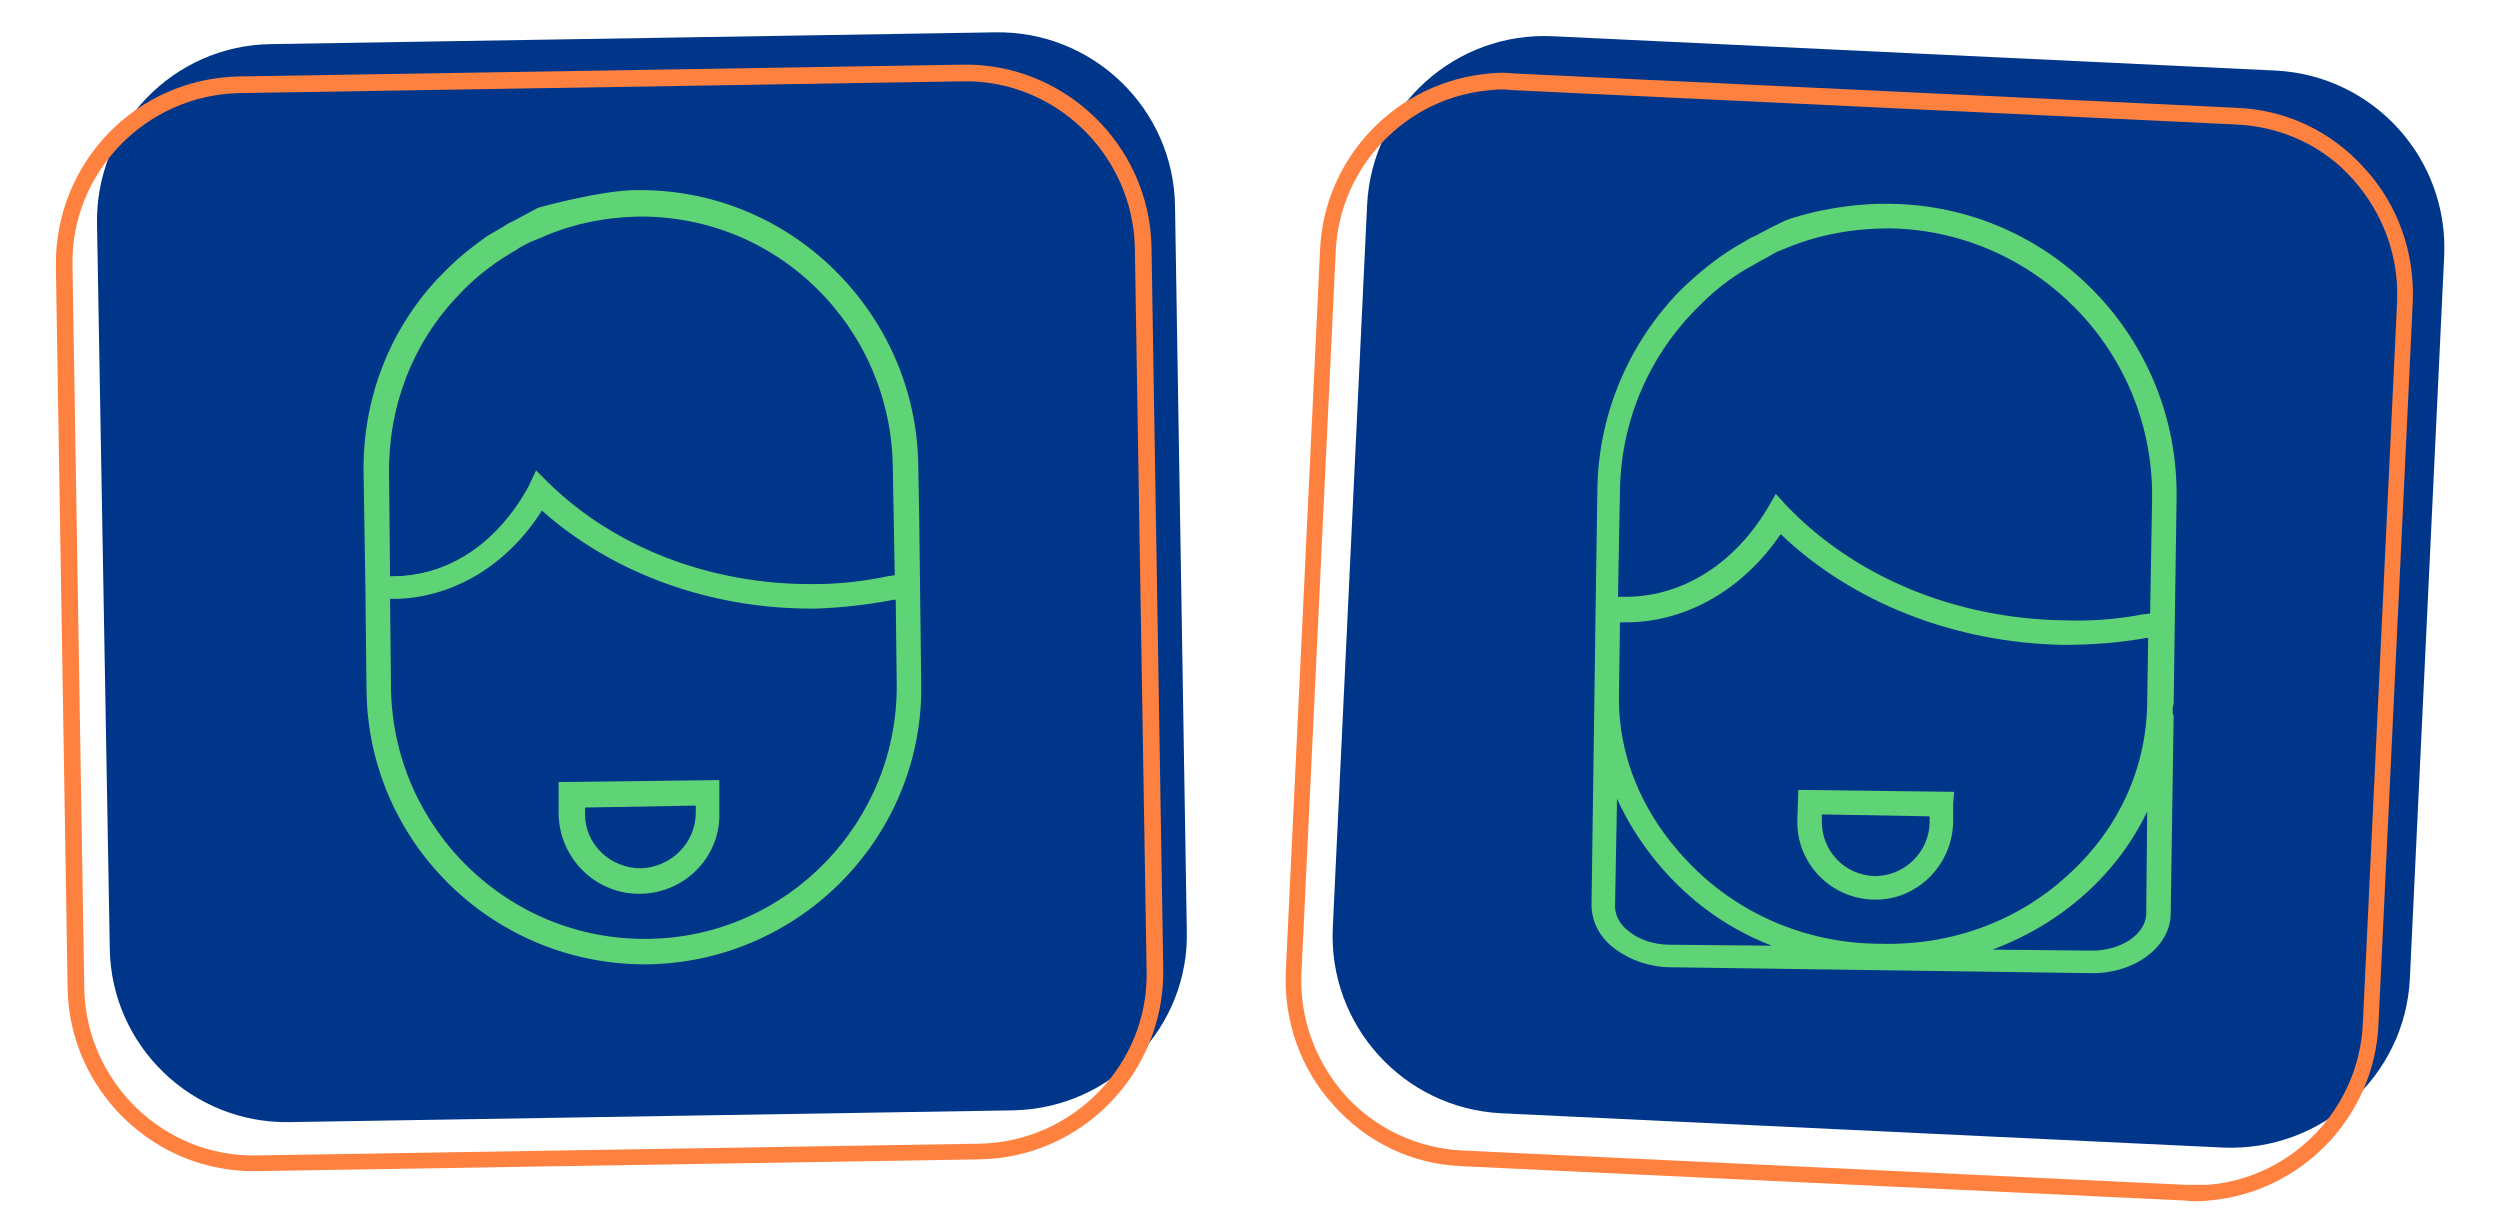 <?xml version="1.0" encoding="utf-8"?>
<!-- Generator: Adobe Illustrator 18.0.0, SVG Export Plug-In . SVG Version: 6.00 Build 0)  -->
<!DOCTYPE svg PUBLIC "-//W3C//DTD SVG 1.1//EN" "http://www.w3.org/Graphics/SVG/1.1/DTD/svg11.dtd">
<svg version="1.1" id="Layer_1" xmlns="http://www.w3.org/2000/svg" xmlns:xlink="http://www.w3.org/1999/xlink" x="0px" y="0px"
	 viewBox="0 0 255.1 125" enable-background="new 0 0 255.1 125" xml:space="preserve">
<g>
	<g>
		<g>
			<g>
				<path fill="#00368A" d="M226.9,117.1l-73.7-3.5c-10-0.5-17.7-9-17.2-19l3.5-73.7c0.5-10,9-17.7,19-17.2l73.7,3.5
					c10,0.5,17.7,9,17.2,19l-3.5,73.7C245.4,109.8,236.9,117.5,226.9,117.1z"/>
			</g>
		</g>
		<g>
			<path fill="#FF8140" d="M225.4,122.5c-0.8,0.1-1.7,0.1-2.5,0l-73.7-3.5c-5.1-0.2-9.7-2.4-13.1-6.2c-3.4-3.7-5.1-8.6-4.9-13.6
				l3.5-73.7c0.4-9.5,7.9-17.2,17.3-18c0.8-0.1,1.7-0.1,2.5,0l73.7,3.5c5.1,0.2,9.7,2.4,13.1,6.2c3.4,3.7,5.1,8.6,4.9,13.6
				l-3.5,73.7C242.3,114,234.8,121.7,225.4,122.5z M152.1,9.2c-8.6,0.7-15.4,7.8-15.8,16.4l-3.5,73.7c-0.2,4.6,1.4,9,4.5,12.5
				c3.1,3.4,7.4,5.4,12,5.6l73.7,3.5c0.8,0,1.5,0,2.3,0c8.6-0.7,15.4-7.8,15.8-16.4l3.5-73.7c0.2-4.6-1.4-9-4.5-12.5
				s-7.4-5.4-12-5.6l-73.7-3.5C153.6,9.1,152.8,9.1,152.1,9.2z"/>
		</g>
		<g>
			<path fill="#5ED476" d="M221.7,72.6c0-0.3,0-0.5,0.1-0.8l0.1-7.2l0,0l0.2-13.8c0.2-16.3-12.8-29.8-29.2-30
				c-3.9-0.1-8.4,0.8-10.7,1.7c-0.7,0.3-2.6,1.3-2.6,1.3c-0.3,0.2-0.6,0.3-1,0.5l-1.7,1c-1.8,1.1-3.5,2.5-5.1,4l-0.4,0.4l-0.1,0.1
				l0,0c-5.2,5.4-8.2,12.6-8.3,20.1l-0.2,13.2l0,0.3l-0.4,28.9c0,1.7,0.8,3.4,2.5,4.6c1.5,1.1,3.5,1.8,5.6,1.8l0,0l42.8,0.6
				c4.5,0.1,8.2-2.7,8.2-6.1l0.3-20.2C221.7,72.9,221.7,72.8,221.7,72.6z M165.3,50.1c0.1-7.2,3-13.9,8.1-18.9l0.1-0.1
				c1.4-1.4,2.9-2.6,4.6-3.6l1.4-0.8l0.2-0.1c0.3-0.2,0.6-0.3,0.9-0.5l0.7-0.4l1-0.4c3.4-1.4,6.9-2,10.6-2
				c14.9,0.3,26.9,12.6,26.7,27.6l-0.2,11.7l-0.8,0.1c-2.6,0.5-5.3,0.7-8,0.6l-0.1,0c-11-0.2-21.2-4.4-28.2-11.7l-1.1-1.2l-0.8,1.4
				c-3.4,5.7-8.6,9-14.3,9.1l-1,0L165.3,50.1z M170.4,96.4c-1.6,0-3.1-0.5-4.1-1.3c-1-0.7-1.5-1.7-1.5-2.6l0.2-11
				c1.5,3.3,3.7,6.4,6.4,9c2.7,2.6,5.8,4.6,9.4,6L170.4,96.4z M173.1,88.8c-5.2-5-8-11.3-7.9-17.8l0.1-7.5l0.9,0
				c6-0.1,11.7-3.4,15.5-9c7.3,7,17.8,11.1,28.8,11.3l0.1,0c2.8,0,5.6-0.2,8.4-0.7l0.2,0l-0.1,6.7c-0.1,6.7-3,12.9-8.1,17.5
				c-5.1,4.7-11.9,7.2-19.1,7C184.8,96.3,178.1,93.6,173.1,88.8z M213.2,97l-9.9-0.1c7-2.6,12.7-7.6,15.8-14.1l-0.1,10.5
				C218.9,95.4,216.3,97.1,213.2,97z"/>
		</g>
		<g>
			<path fill="#5ED476" d="M199.4,80.8l-15.9-0.2l-0.1,3.1c-0.1,4.4,3.4,8,7.8,8.1l0,0c4.4,0.1,8-3.5,8.1-7.9c0-0.1,0-0.2,0-1.9
				L199.4,80.8z M191.3,89.4L191.3,89.4c-3.1-0.1-5.5-2.6-5.4-5.8l0-0.5l11,0.2c0,0.6,0,0.7,0,0.7C196.8,87,194.3,89.4,191.3,89.4z"
				/>
		</g>
	</g>
	<g>
		<g>
			<g>
				<g>
					<path fill="#00368A" d="M103.4,113.3l-73.8,1.2c-10,0.2-18.3-7.8-18.4-17.8L9.9,22.9c-0.2-10,7.8-18.3,17.8-18.4l73.8-1.2
						c10-0.2,18.3,7.8,18.4,17.8l1.2,73.8C121.4,104.8,113.4,113.1,103.4,113.3z"/>
				</g>
			</g>
			<g>
				<path fill="#FF8140" d="M100,118.3l-73.8,1.2c-10.4,0.2-19.1-8.2-19.3-18.6L5.7,27.1C5.6,16.6,13.9,8,24.4,7.8l73.8-1.2
					c10.4-0.2,19.1,8.2,19.3,18.6l1.2,73.8C118.8,109.4,110.5,118.1,100,118.3z M24.4,9.5c-9.5,0.2-17.2,8.1-17,17.6l1.2,73.8
					c0.2,9.5,8.1,17.2,17.6,17l73.8-1.2c9.5-0.2,17.2-8.1,17-17.6l-1.2-73.8c-0.2-9.5-8.1-17.2-17.6-17L24.4,9.5z"/>
			</g>
			<g>
				<g>
					<path fill="#5ED476" d="M93.4,53.2l-0.1-5.8c-0.1-7.5-3.1-14.5-8.5-19.8c-5.4-5.2-12.4-8.1-20-8c-3.4,0.1-10,1.8-10,1.8
						l-2.5,1.4c-0.3,0.2-0.6,0.3-0.9,0.5l-1.7,1c-1.7,1.1-3.2,2.4-4.7,3.9l-0.3,0.3l0,0C40,34,37.3,40.9,37.4,48.2l0.2,12.7l0,0
						l0.1,9.6C38,85.9,50.7,98.3,66.1,98c0,0,0.1,0,0.1,0c15.4-0.3,27.7-13,27.5-28.4L93.4,53.2L93.4,53.2z M39.3,48.2
						c-0.1-6.9,2.5-13.5,7.2-18.5l0.1-0.1c1.3-1.4,2.8-2.6,4.3-3.6l1.4-0.9l0.2-0.1c0.3-0.2,0.6-0.3,0.8-0.5l0.8-0.4l0,0l0.8-0.4
						c3.2-1.4,6.5-2.1,10.1-2.2l0,0c7-0.1,13.6,2.5,18.6,7.4c5,4.9,7.8,11.4,7.9,18.4l0.2,11.4l-1,0.2c-2.5,0.5-5,0.8-7.5,0.8
						l-0.1,0C72.5,60,62.5,56.2,55.7,49.4l-0.9-0.9l-0.6,1.1c-3.1,5.6-8.1,9-13.6,9.2l-1.2,0.1L39.3,48.2z M66.2,96.2
						C66.1,96.2,66.1,96.2,66.2,96.2c-14.5,0.2-26.3-11.3-26.5-25.7l-0.1-9.6l1.2-0.1c5.8-0.3,11-3.6,14.5-9.2
						c7.2,6.6,17.3,10.3,27.9,10.2l0.1,0l0,0c2.6,0,5.3-0.3,7.8-0.9l0.6-0.1l0.1,8.9C92,84.1,80.5,95.9,66.2,96.2z"/>
				</g>
				<g>
					<path fill="#5ED476" d="M66.2,98.4L66.2,98.4c-15.7,0.2-28.6-12.3-28.8-27.9l-0.1-9.2l0-0.4l-0.2-12.7
						c-0.1-7.3,2.5-14.3,7.5-19.7l0,0l0.1-0.1l0.3-0.3c1.4-1.5,3-2.8,4.7-4l1.7-1c0.3-0.2,0.6-0.4,0.9-0.5l2.6-1.4
						c0.3-0.1,6.6-1.8,10-1.8c7.6-0.1,14.8,2.8,20.2,8.1c5.4,5.3,8.5,12.4,8.6,20l0.1,5.5l0,0L94,69.7
						C94.3,85.2,81.8,98.1,66.2,98.4z M38,60.5l0,0.4l0.1,9.6c0.2,15.2,12.8,27.5,28,27.2l0.1,0c15.2-0.3,27.4-12.8,27.1-28
						l-0.2-16.1l0-0.4L93,47.4c-0.1-7.4-3.1-14.3-8.4-19.5c-5.3-5.2-12.3-8-19.7-7.9c-3.2,0.1-9.3,1.7-9.8,1.8l-2.5,1.3
						c-0.3,0.2-0.6,0.3-0.9,0.5l-1.7,1c-1.6,1.1-3.2,2.4-4.6,3.9l-0.3,0.3c-4.9,5.2-7.5,12.1-7.4,19.3L38,60.5z M66.2,96.5
						L66.2,96.5C51.5,96.7,39.5,85,39.3,70.4l-0.1-10l1.6-0.1c5.6-0.3,10.8-3.5,14.2-9l0.2-0.4l0.3,0.3c7.1,6.6,17.2,10.2,27.7,10.1
						l0.1,0c2.6,0,5.2-0.3,7.8-0.8l1-0.2l0.1,9.3C92.4,84.2,80.7,96.3,66.2,96.5z M39.8,61.1l0.1,9.3C40.2,84.6,51.9,96,66.1,95.8
						l0.1,0c14.2-0.2,25.5-12,25.3-26.1l-0.1-8.5l-0.2,0c-2.6,0.5-5.2,0.8-7.9,0.9l-0.1,0c-10.5,0.1-20.6-3.5-27.9-10
						c-3.5,5.5-8.8,8.7-14.5,9L39.8,61.1z M83.2,60.2l-0.1,0c-10.7,0.2-20.8-3.7-27.7-10.6l-0.5-0.5l-0.4,0.7
						c-3.2,5.7-8.2,9.2-13.8,9.4l-1.6,0.1l-0.2-11.1c-0.1-7,2.5-13.7,7.3-18.7l0.1-0.1c1.3-1.4,2.8-2.6,4.4-3.7l1.6-1
						c0.3-0.2,0.6-0.3,0.9-0.5l1.1-0.6l0,0l0.5-0.2C58,22,61.5,21.3,65,21.2c7.1-0.1,13.7,2.6,18.8,7.5c5.1,5,7.9,11.6,8,18.7
						L92,59.2l-1.2,0.3C88.3,59.9,85.8,60.2,83.2,60.2z M54.7,48l1.2,1.2c6.8,6.7,16.7,10.5,27.2,10.4l0.1,0c2.5,0,5-0.3,7.4-0.8
						l0.7-0.1l-0.2-11.1c-0.1-6.9-2.9-13.4-7.8-18.2c-4.9-4.8-11.4-7.4-18.3-7.3c-3.5,0.1-6.8,0.8-9.9,2.2l-1,0.4l-0.6,0.3
						c-0.3,0.2-0.6,0.3-0.8,0.5l-0.2,0.1l-1.3,0.8c-1.5,1-3,2.2-4.3,3.6l-0.1,0.1c-4.7,4.9-7.2,11.4-7.1,18.3l0.1,10.4l0.8,0
						c5.4-0.2,10.2-3.5,13.3-9.1L54.7,48z"/>
				</g>
			</g>
		</g>
		<g>
			<g>
				<path fill="#5ED476" d="M57.4,80.1l0,0.9c0,1.7,0,1.9,0,2c0.1,4.3,3.6,7.8,8,7.8l0,0c4.3-0.1,7.8-3.7,7.7-8.1l0-1.9l0-0.9
					L57.4,80.1z M65.4,88.9l0,0.9L65.4,88.9c-3.3,0-6.1-2.6-6.1-5.9c0-0.1,0-0.2,0-1.1l12-0.2l0,1.1C71.4,86.1,68.7,88.9,65.4,88.9z
					"/>
			</g>
			<g>
				<path fill="#5ED476" d="M65.4,91.2c-4.6,0.1-8.3-3.6-8.4-8.1c0-0.1,0-0.3,0-2l0-1.3l16.4-0.2l0,1.3l0,1.9
					C73.6,87.3,70,91.1,65.4,91.2z M57.7,80.4l0,0.6c0,1.7,0,1.9,0,2c0.1,4.2,3.5,7.5,7.6,7.4c4.2-0.1,7.5-3.5,7.4-7.7l0-1.9l0-0.6
					L57.7,80.4z M65.1,89.9l0-0.6c-3.4-0.1-6.1-2.9-6.1-6.3c0-0.1,0-0.2,0-1.1l0-0.4l12.7-0.2l0,1.4c0,3.4-2.6,6.2-5.9,6.4l0,0.6
					L65.1,89.9z M65.4,88.6L65.4,88.6c3.1-0.1,5.6-2.6,5.6-5.7l0-0.7l-11.3,0.2c0,0.6,0,0.7,0,0.7C59.7,86.1,62.2,88.6,65.4,88.6z"
					/>
			</g>
		</g>
	</g>
</g>
</svg>
